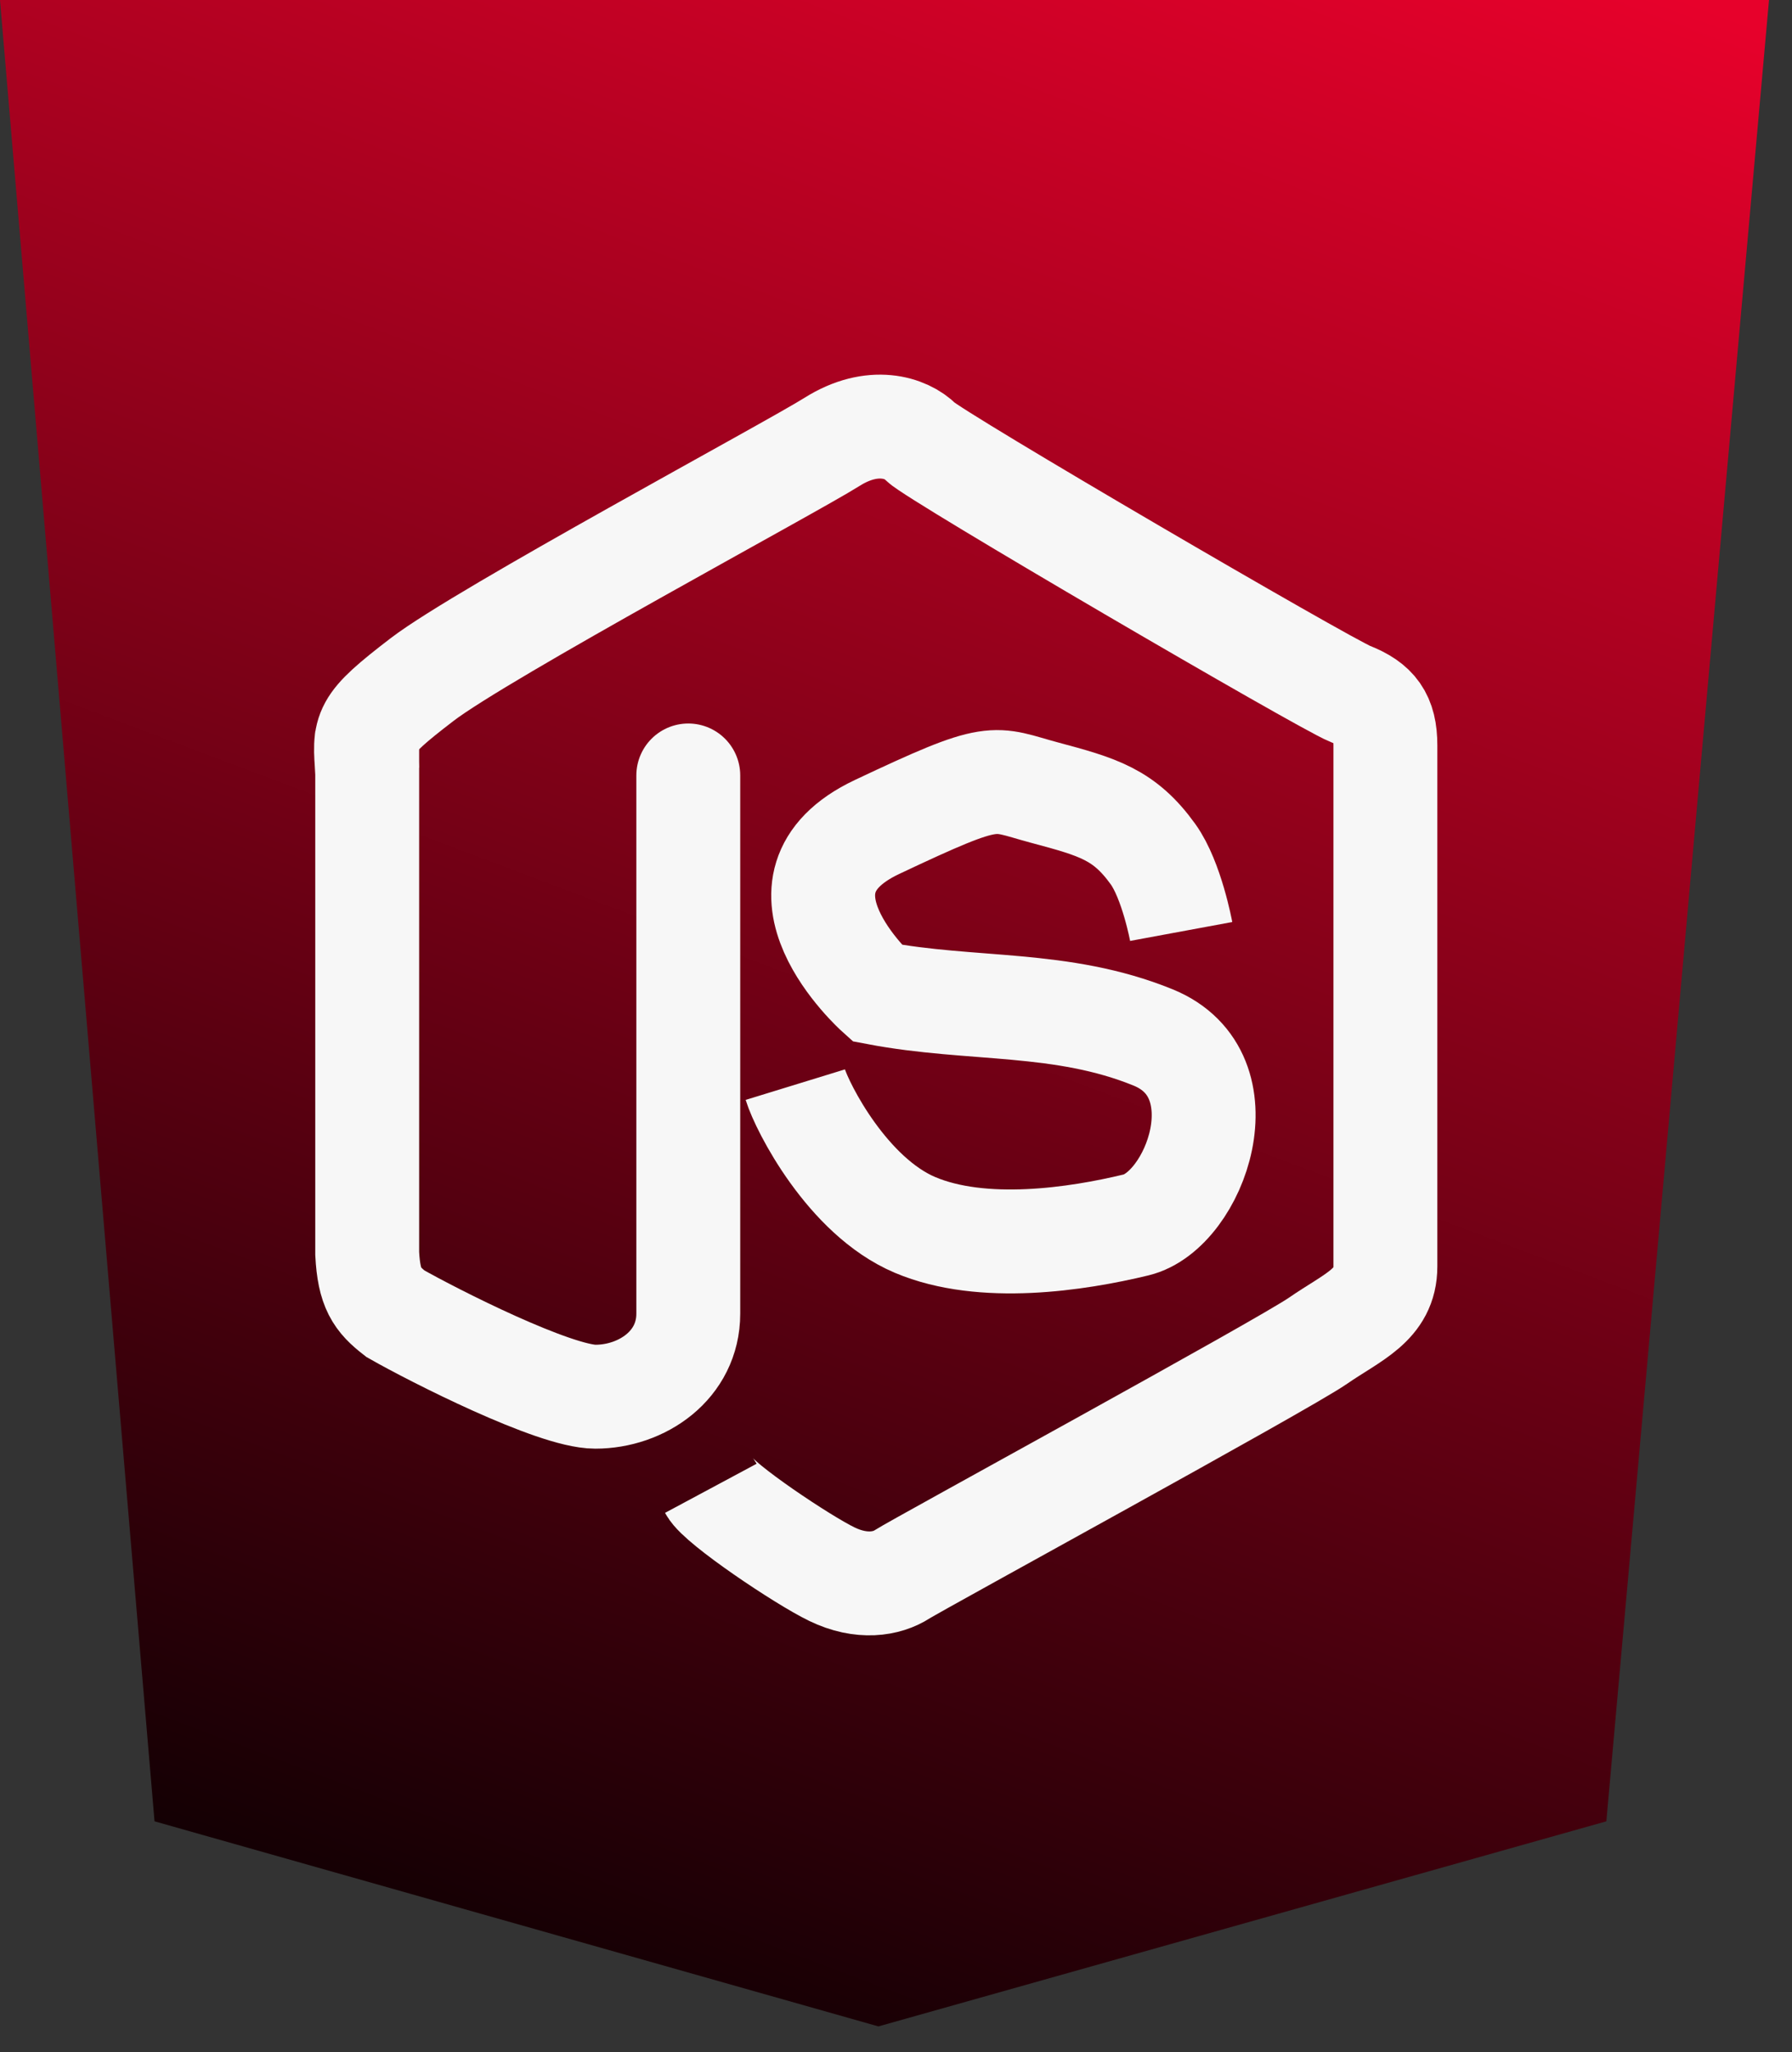 <svg width="69" height="79" viewBox="0 0 69 79" fill="none" xmlns="http://www.w3.org/2000/svg">
<rect x="0" y="0" width="69" height="79" fill="#333333" stroke="none"/>
<path d="M68.115 0H3.05176e-05L5.95 70.111L33.823 78.006L61.852 70.111L68.115 0Z" fill="url(#paint0_linear_2_32)"/>
<path d="M26.502 29.851C26.502 29.19 26.502 50.57 26.502 50.57C26.502 52.553 24.713 53.766 22.923 53.766C21.346 53.766 16.705 51.415 15.223 50.57C14.516 50.02 14.209 49.6 14.139 48.255V28.143" stroke="#F7F7F7" stroke-width="4"/>
<path d="M27.37 57.292C27.695 57.898 30.894 60.047 32.033 60.598C33.172 61.149 34.148 60.984 34.744 60.598C35.341 60.213 49.385 52.553 50.741 51.617C52.097 50.68 53.344 50.239 53.344 48.751C53.344 47.264 53.344 29.796 53.344 28.694C53.344 27.592 52.964 27.096 51.988 26.71C51.012 26.325 35.992 17.563 35.449 17.012C34.907 16.461 33.606 16.02 32.033 17.012C30.461 18.004 18.585 24.373 16.253 26.159C13.922 27.946 14.03 28.088 14.139 29.686" stroke="#F7F7F7" stroke-width="4"/>
<path d="M45.481 35.857C45.481 35.857 45.116 33.883 44.397 32.882C43.295 31.349 42.282 31.064 40.221 30.512C38.161 29.961 38.432 29.631 33.768 31.835C29.105 34.039 33.768 38.227 33.768 38.227C37.439 38.923 40.872 38.502 44.397 39.935C47.921 41.368 46.023 46.602 43.746 47.153C41.468 47.704 37.835 48.255 35.232 47.153C32.63 46.051 30.894 42.635 30.623 41.753" stroke="#F7F7F7" stroke-width="4"/>
<defs>
<linearGradient id="paint0_linear_2_32" x1="2.003" y1="78.019" x2="36.939" y2="-14.637" gradientUnits="userSpaceOnUse">
<stop offset="0.006"/>
<stop offset="0.962" stop-color="#E7012B"/>
</linearGradient>
</defs>
</svg>
